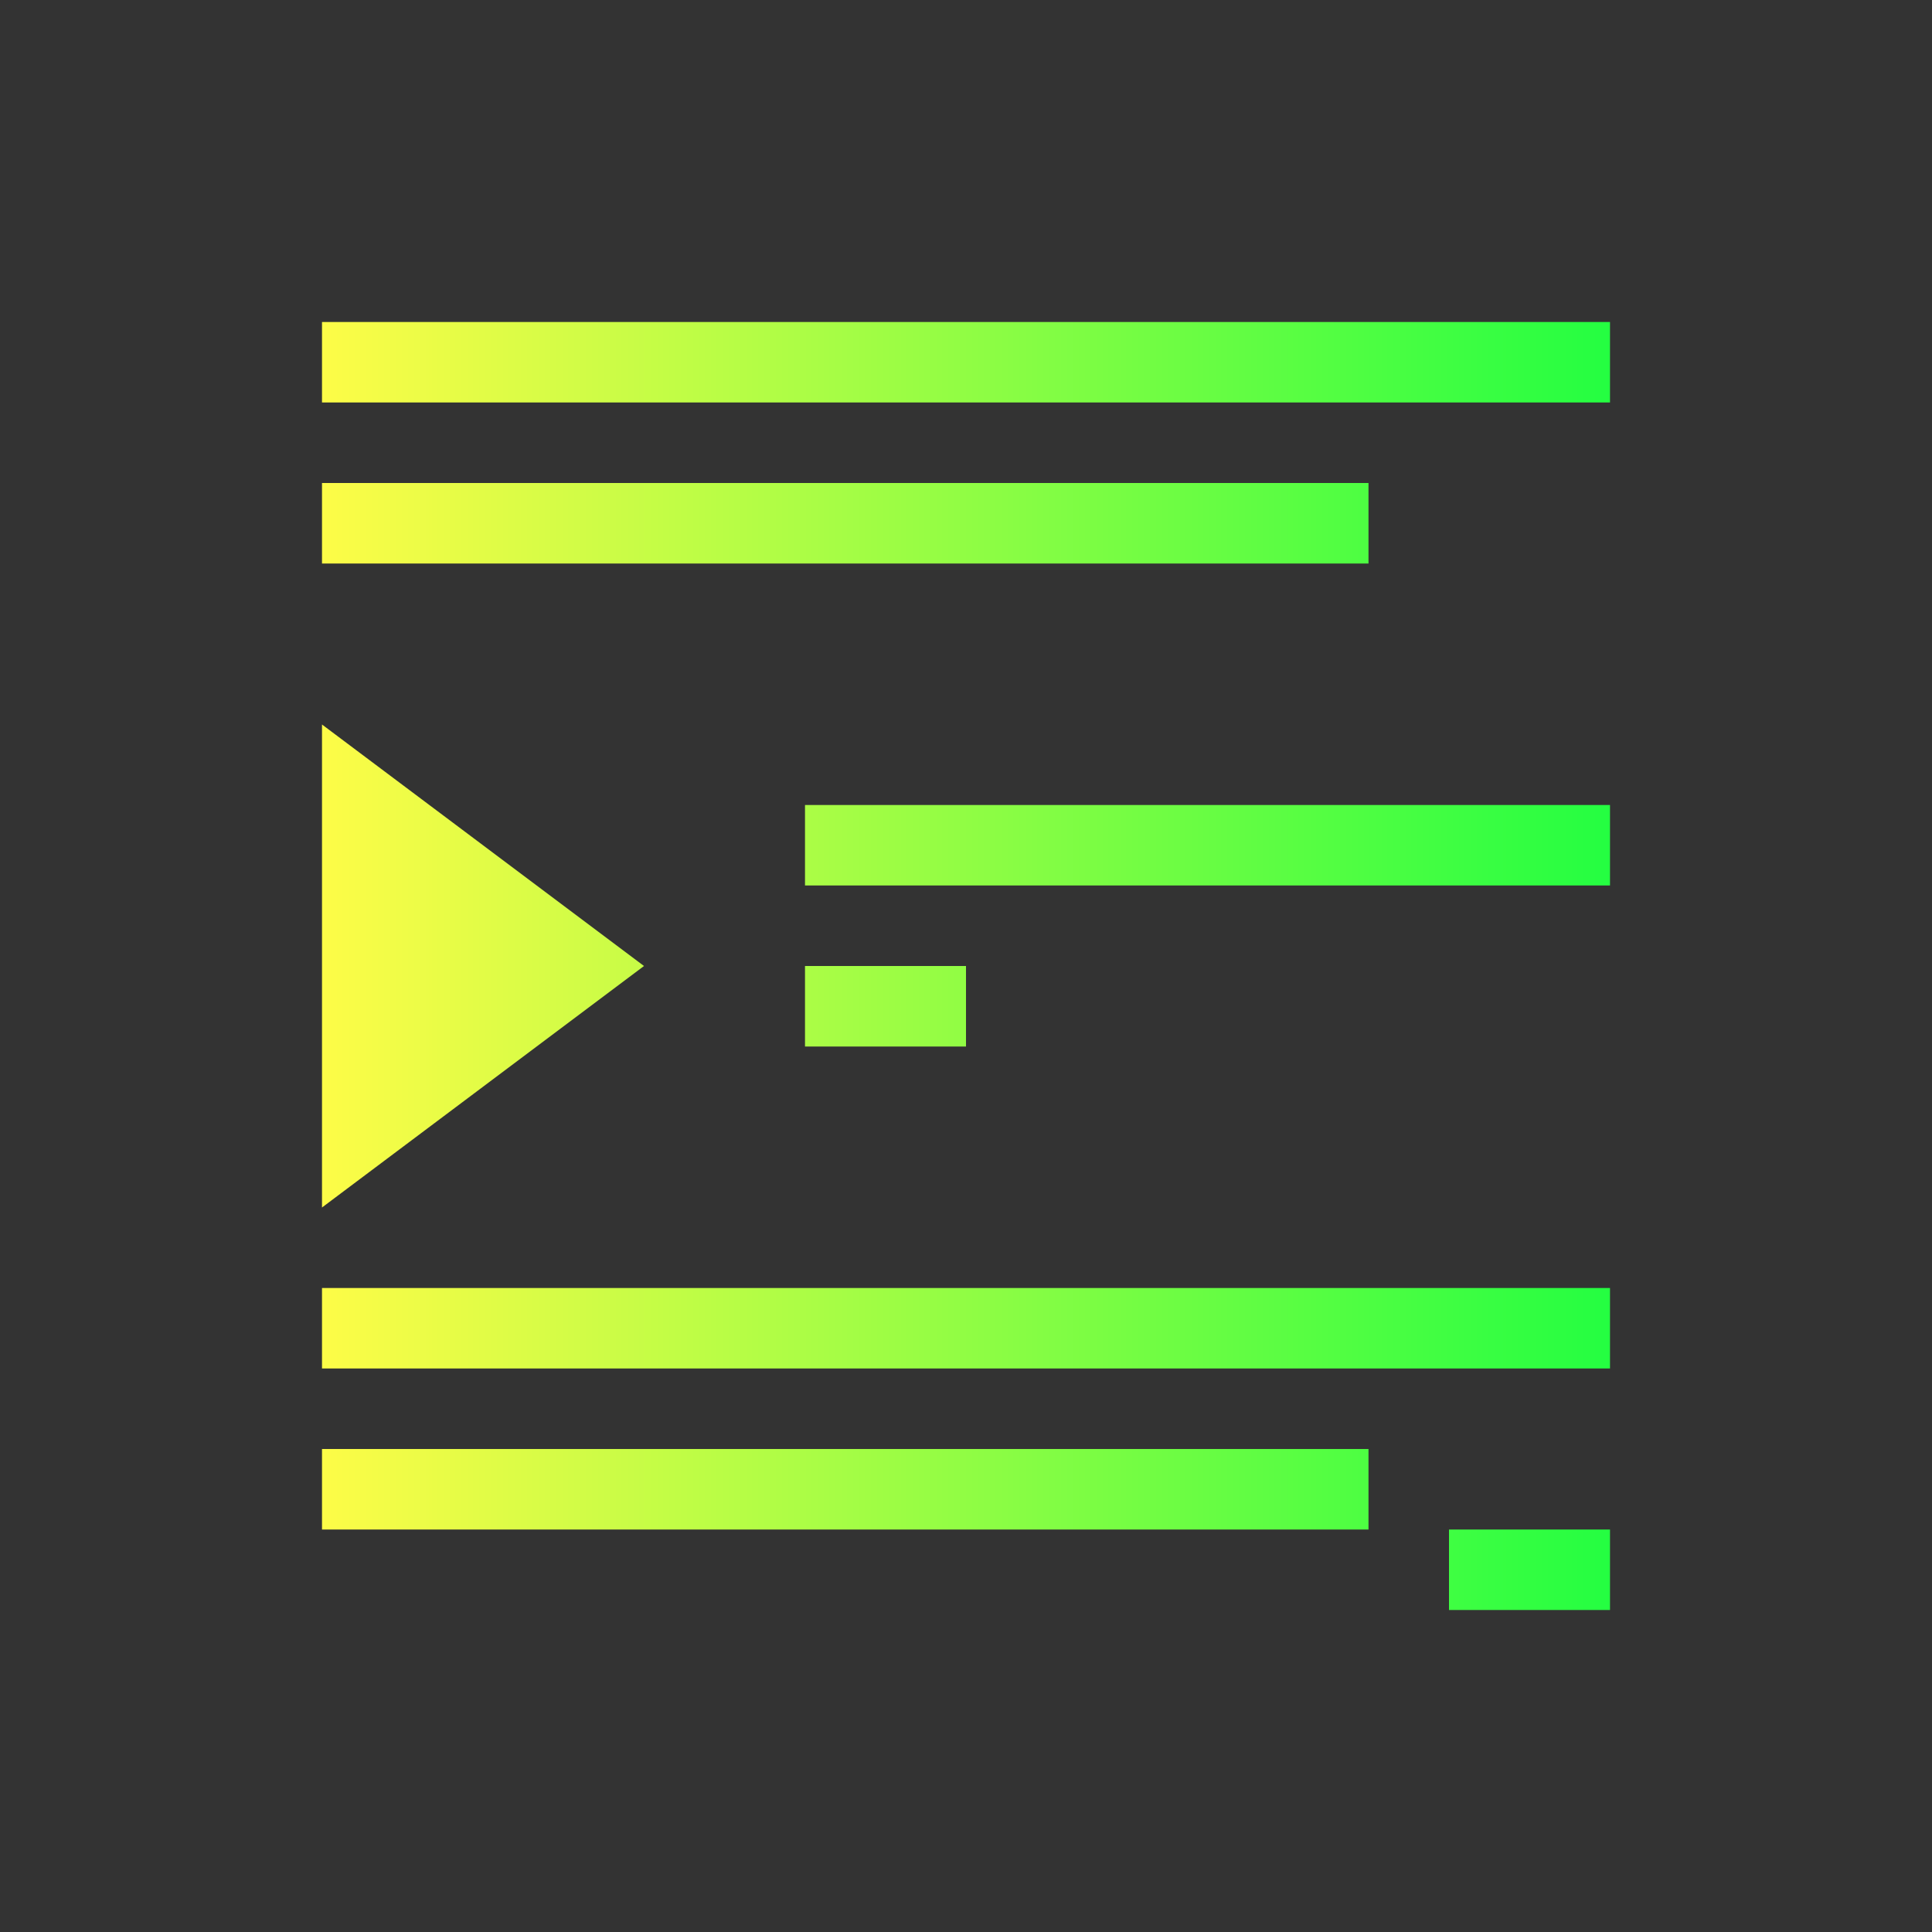 <svg width="24" height="24" viewBox="0 0 24 24" fill="none" xmlns="http://www.w3.org/2000/svg">
<rect x="0" y="0" width="24" height="24" fill="#333333" stroke="none"/>
<path d="M4 4V5H20V4H4ZM4 6V7H17V6H4ZM4 9V11.25V12V12.75V15L8 12L4 9ZM10 10V11H20V10H10ZM10 12V13H12V12H10ZM4 16V17H20V16H4ZM4 18V19H17V18H4ZM18 19V20H20V19H18Z" fill="url(#paint0_linear_10_15796)"/>
<defs>
<linearGradient id="paint0_linear_10_15796" x1="4" y1="12" x2="20" y2="12" gradientUnits="userSpaceOnUse">
<stop stop-color="#FDFC47"/>
<stop offset="1" stop-color="#24FE41"/>
</linearGradient>
</defs>
</svg>
